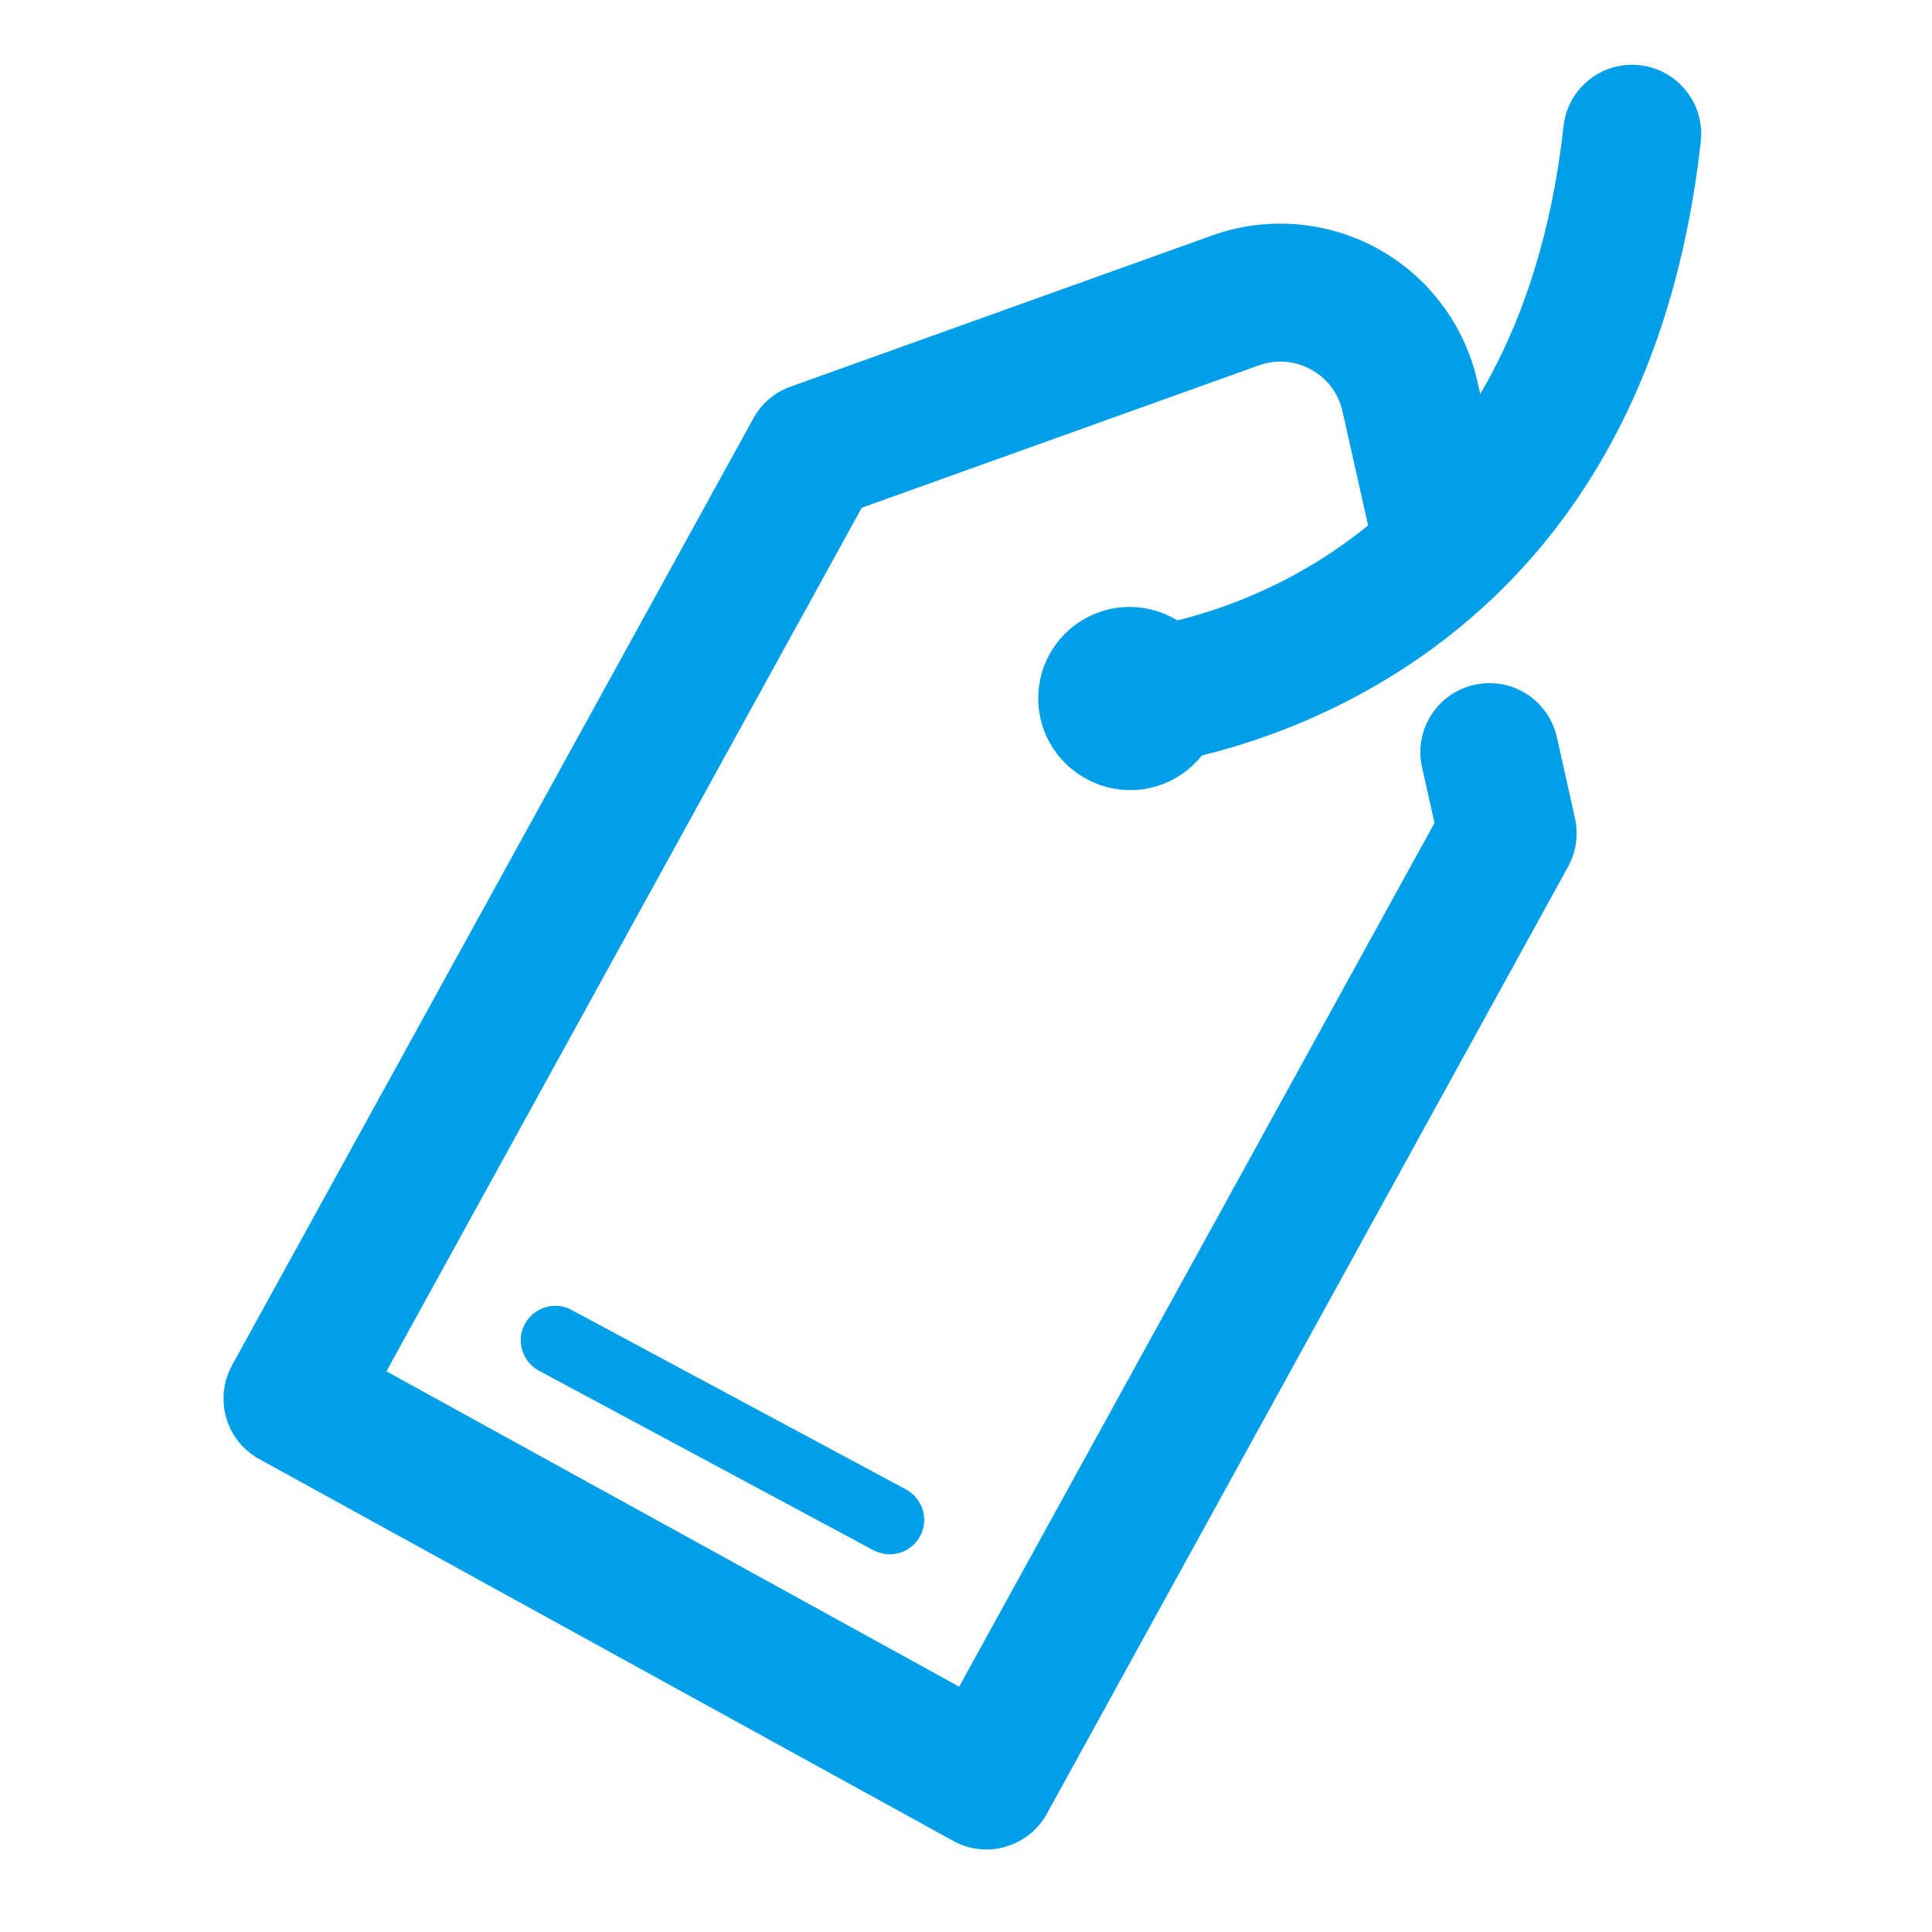 <svg t="1577693786421" class="icon" viewBox="0 0 1024 1024" version="1.1" xmlns="http://www.w3.org/2000/svg" p-id="1568" width="200" height="200"><path d="M522.773 980.267c-6.08 0-12.16-1.493-17.6-4.587L137.387 773.333c-8.533-4.693-14.827-12.587-17.493-21.867s-1.6-19.307 3.093-27.84l276.373-501.973c4.267-7.787 11.307-13.76 19.733-16.747L642.453 124.8c28.8-10.347 60.8-7.787 87.68 6.933 26.88 14.827 46.187 40.427 52.907 70.4l15.787 70.293c4.373 19.733-8 39.253-27.733 43.733-19.627 4.48-39.253-8-43.733-27.733l-15.787-70.293c-2.133-9.6-8.107-17.6-16.747-22.293-8.533-4.693-18.453-5.547-27.733-2.133l-210.347 75.413L204.8 726.827l303.573 167.147 251.947-457.813-6.613-29.547c-4.373-19.733 8-39.253 27.733-43.627 19.84-4.48 39.253 8 43.733 27.733l9.6 42.987c1.92 8.64 0.64 17.813-3.627 25.6l-276.267 501.973c-4.693 8.533-12.587 14.827-21.867 17.493-3.413 1.067-6.827 1.493-10.24 1.493z" fill="#009FE8" p-id="1569"></path><path d="M575.54 412.659a48.427 48.427 0 1 0 46.705-84.848 48.427 48.427 0 1 0-46.705 84.848Z" fill="#009FE8" p-id="1570"></path><path d="M598.827 406.827c-19.093 0-35.2-14.827-36.48-34.133-1.387-20.16 13.76-37.547 33.92-38.933 8.747-0.747 205.013-19.093 232.427-266.88 2.24-20.16 20.373-34.56 40.427-32.32 20.053 2.24 34.56 20.373 32.32 40.427-34.453 310.187-297.387 331.627-300.053 331.733-0.853 0.107-1.707 0.107-2.56 0.107z" fill="#009FE8" p-id="1571"></path><path d="M471.573 823.787c-2.88 0-5.867-0.747-8.64-2.133l-177.28-95.147c-8.853-4.8-12.267-15.893-7.467-24.747 4.8-8.853 15.787-12.267 24.747-7.467l177.28 95.147c8.853 4.8 12.267 15.893 7.467 24.747-3.307 6.187-9.6 9.6-16.107 9.6z" fill="#009FE8" p-id="1572"></path></svg>